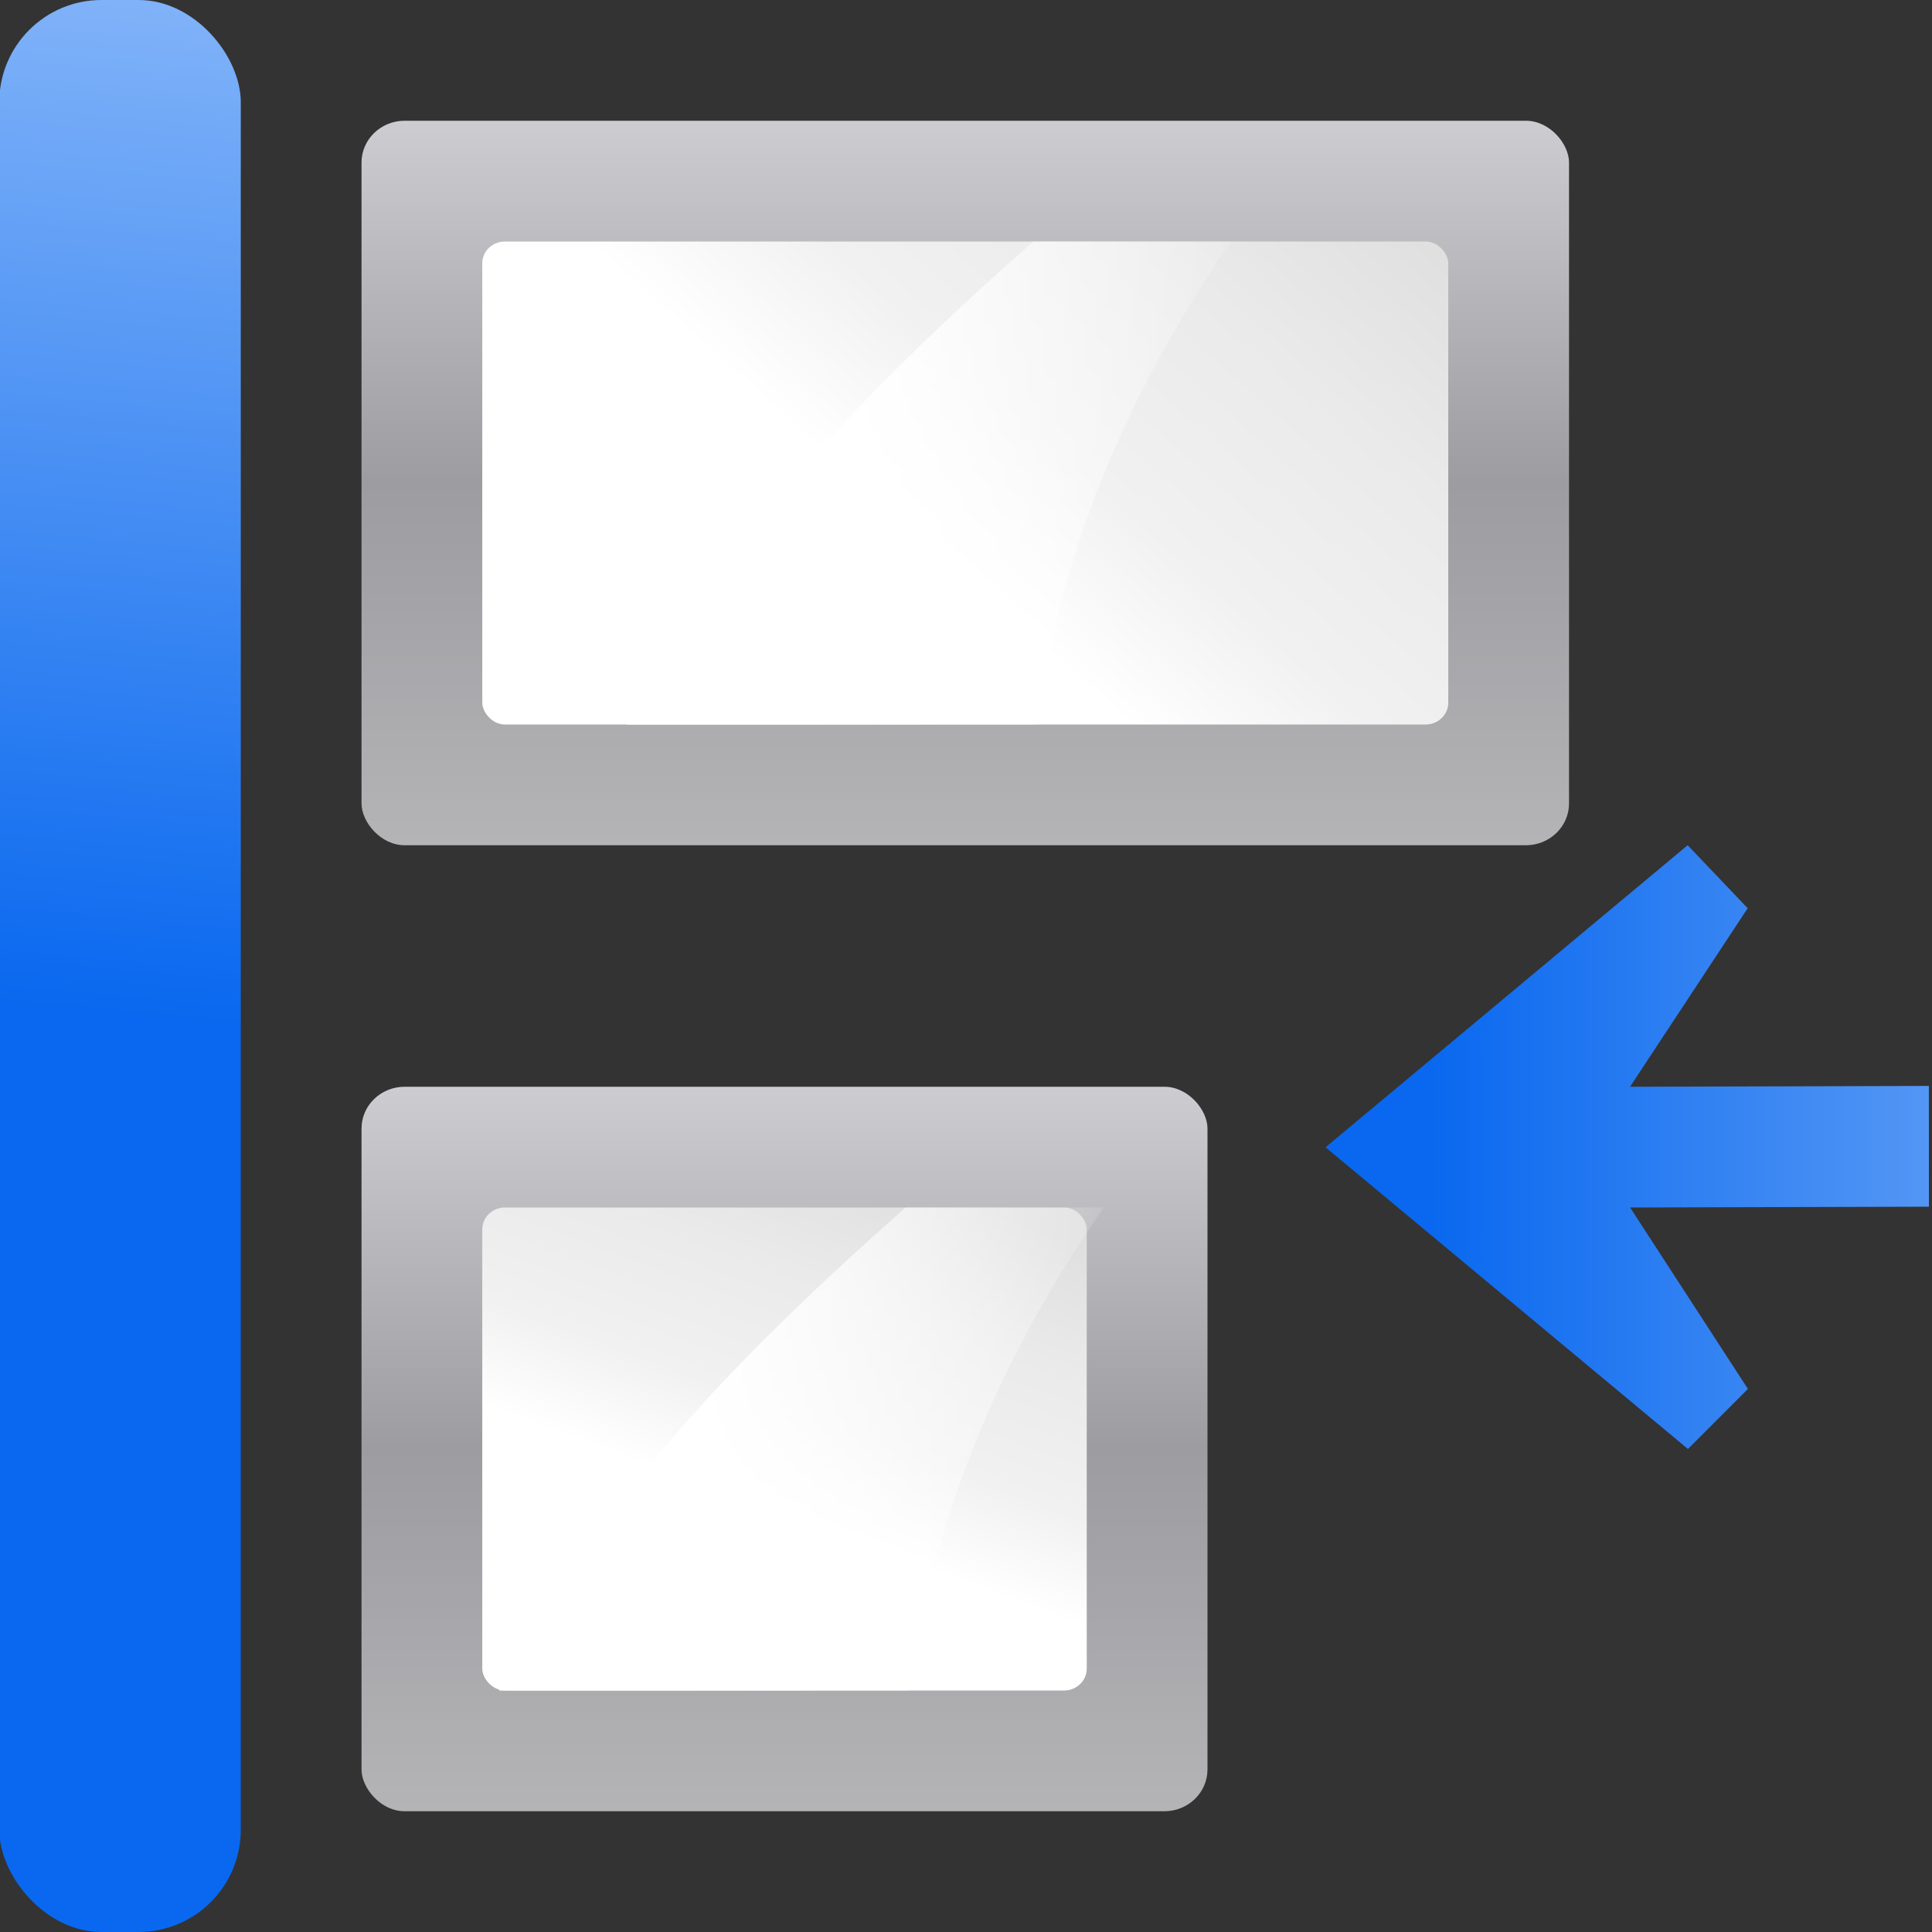<svg height="16" width="16" xmlns="http://www.w3.org/2000/svg" xmlns:xlink="http://www.w3.org/1999/xlink"><rect width="100%" height="100%" fill="#333333" stroke="none"/><linearGradient id="a"><stop offset="0" stop-color="#0968ef"/><stop offset="1" stop-color="#aecffc"/></linearGradient><linearGradient id="b" gradientTransform="matrix(-1 0 -0 -1 207.883 39.951)" gradientUnits="userSpaceOnUse" x1="113.157" x2="39.268" xlink:href="#a" y1="25.786" y2="25.786"/><linearGradient id="c"><stop offset="0" stop-color="#fff"/><stop offset="1" stop-color="#fff" stop-opacity="0"/></linearGradient><linearGradient id="d"><stop offset="0" stop-color="#fff"/><stop offset=".426" stop-color="#fff"/><stop offset=".589" stop-color="#f1f1f1"/><stop offset=".802" stop-color="#eaeaea"/><stop offset="1" stop-color="#dfdfdf"/></linearGradient><linearGradient id="e"><stop offset="0" stop-color="#b4b4b6"/><stop offset=".5" stop-color="#9c9ca1"/><stop offset="1" stop-color="#cdcdd1"/></linearGradient><linearGradient id="f" gradientTransform="matrix(.917 0 0 .444 17.333 3.556)" gradientUnits="userSpaceOnUse" x1="16" x2="64.051" xlink:href="#d" y1="100" y2="37"/><linearGradient id="g" gradientTransform="matrix(.105 0 0 .078 17.162 -34.902)" gradientUnits="userSpaceOnUse" x1="399.775" x2="399.775" xlink:href="#e" y1="1164.67" y2="549.061"/><linearGradient id="h" gradientUnits="userSpaceOnUse" x1="46.11" x2="77.172" xlink:href="#c" y1="32" y2="32"/><linearGradient id="i" gradientTransform="matrix(1.936 0 0 1.137 -15.49 -9.096)" gradientUnits="userSpaceOnUse" x1="16.263" x2="28.913" xlink:href="#a" y1="67.869" y2="-12.524"/><linearGradient id="j" gradientTransform="matrix(.081 0 0 .078 18.745 29.098)" gradientUnits="userSpaceOnUse" x1="399.775" x2="399.775" xlink:href="#e" y1="1164.67" y2="549.061"/><linearGradient id="k" gradientTransform="matrix(.667 0 0 .444 21.333 67.556)" gradientUnits="userSpaceOnUse" x1="16" x2="112" xlink:href="#d" y1="100" y2="28"/><linearGradient id="l" gradientUnits="userSpaceOnUse" x1="54.562" x2="85.625" xlink:href="#c" y1="96" y2="96"/><g transform="matrix(.125 0 0 .125 -.006 0)"><g transform="translate(0 64)"><rect fill="url(#g)" height="48" rx="2.857" ry="2.769" width="56.047" x="24" y="8"/><g fill-rule="evenodd"><rect fill="url(#f)" height="32" rx="1.5" ry="1.444" width="40.047" x="32" y="16"/><path d="m60.047 16c-10.684 9.428-20.698 19.626-26.938 32h27.219c1.524-11.847 6.283-22.549 12.844-32z" fill="url(#h)"/></g></g><rect fill="url(#i)" height="128" rx="6.772" width="16"/><g transform="translate(0 -64)"><rect fill="url(#j)" height="48" rx="2.857" ry="2.769" width="80" x="24" y="72"/><g fill-rule="evenodd"><rect fill="url(#k)" height="32" rx="1.5" ry="1.444" width="64" x="32" y="80"/><path d="m68.5 80c-10.684 9.428-20.698 19.626-26.938 32h27.219c1.524-11.847 6.283-22.549 12.844-32z" fill="url(#l)"/></g></g><path d="m87.869 12.01 24.01 19.988 3.973-3.977-7.805-12.021 19.797-.054-.004-8-19.797.054 7.793-11.828-3.977-4.174z" fill="url(#b)" transform="translate(0 64)"/></g></svg>
